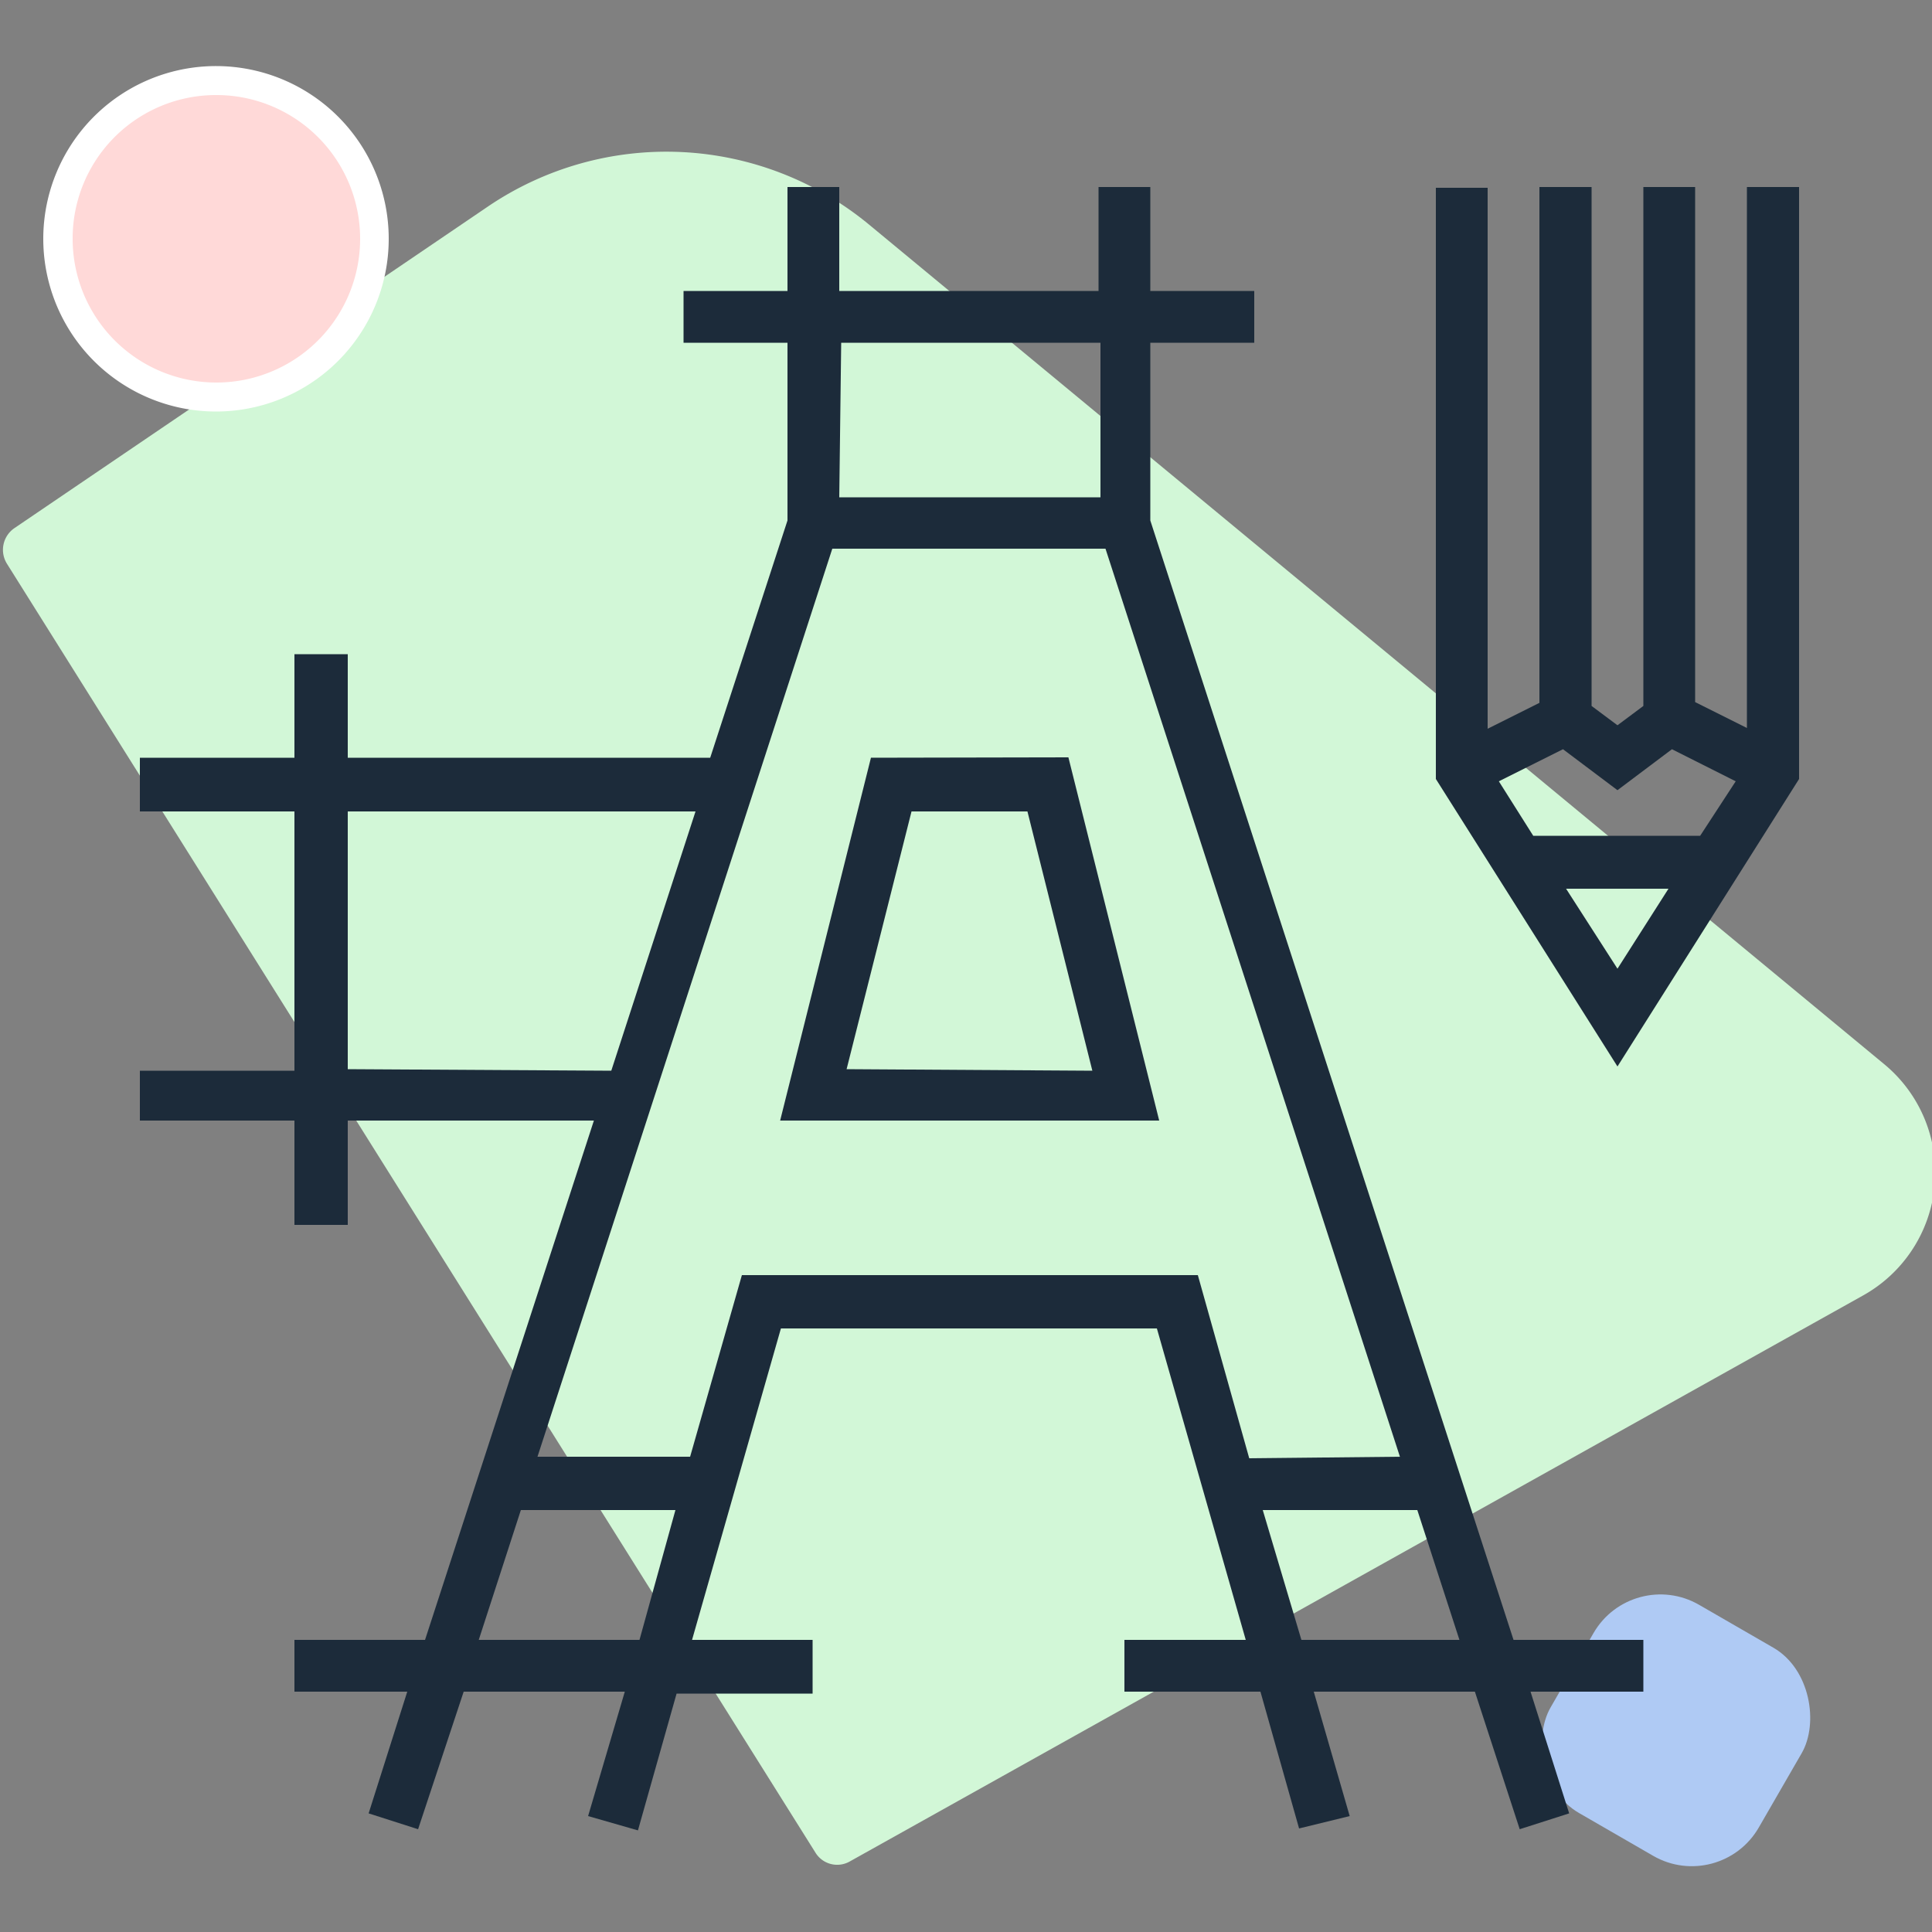 <?xml version="1.0" encoding="UTF-8"?> <svg xmlns="http://www.w3.org/2000/svg" viewBox="0 0 50 50"><rect x="0" y="0" width="50" height="50" fill="#808080" stroke="none"/><defs><style>.cls-1{fill:#d2f7d7;}.cls-2{fill:#afcaf4;}.cls-3{fill:#ffd9d8;}.cls-4{fill:#fff;}.cls-5{fill:#1c2b3a;}</style></defs><g id="Layer_7" data-name="Layer 7"><path class="cls-1" d="M22.5,5.82,48.75,27.53a3.64,3.64,0,0,1-.54,6L22,48.17a.66.66,0,0,1-.9-.23L.18,14.59a.68.68,0,0,1,.19-.92L12.62,5.35A8.23,8.23,0,0,1,22.5,5.82Z"></path><rect class="cls-2" x="40.27" y="41.67" width="6.22" height="6.22" rx="2" transform="translate(28.2 -15.69) rotate(30)"></rect><circle class="cls-3" cx="5.6" cy="6.17" r="4.09"></circle><path class="cls-4" d="M5.6,2.46A3.72,3.72,0,1,1,1.88,6.17,3.71,3.71,0,0,1,5.6,2.46m0-.75a4.47,4.47,0,1,0,4.46,4.46A4.47,4.47,0,0,0,5.6,1.71Z"></path><path class="cls-5" d="M45.21,4.84v14l-1.34-.67V4.84H42.53V18.27l-.67.5-.67-.5V4.84H39.84V18.19l-1.34.67v-14H37.16v15.3l4.7,7.44,4.7-7.44V4.84ZM41.86,25.07,40.53,23h2.65ZM44,21.63H39.68l-.89-1.41,1.66-.83,1.41,1.06,1.41-1.06,1.65.83Z"></path><path class="cls-5" d="M22.54,19.61,20.19,29H30l-2.35-9.4Zm-.63,8.06L23.59,21h3l1.68,6.71Z"></path><path class="cls-5" d="M29.77,13.47V8.87h2.69V7.53H29.77V4.84H28.43V7.53H21.72V4.84H20.38V7.53H17.69V8.87h2.69v4.6l-2,6.14H9V16.93H7.62v2.68h-4V21h4v6.71h-4V29h4V31.7H9V29h6.37L11,42.44H7.62v1.34h2.92l-1,3.15,1.28.41L12,43.78h4.17L15.22,47l1.29.37,1-3.54h3.52V42.44H17.91l2.3-8.06h9.73l2.3,8.06H29.1v1.34h3.52l1,3.54L34.93,47,34,43.78h4.17l1.16,3.56,1.28-.41-1-3.15h2.92V42.44H39.17Zm-8-4.6h6.71v4H21.72ZM9,27.67V21h9l-2.18,6.71Zm7.55,14.77H12.39l1.09-3.36h4Zm15.78-4.7L31,33H19.2l-1.34,4.7H13.91l7.63-23.5h7.07l7.62,23.5Zm1.35,4.7-1-3.36h4l1.09,3.36Z"></path></g></svg> 
